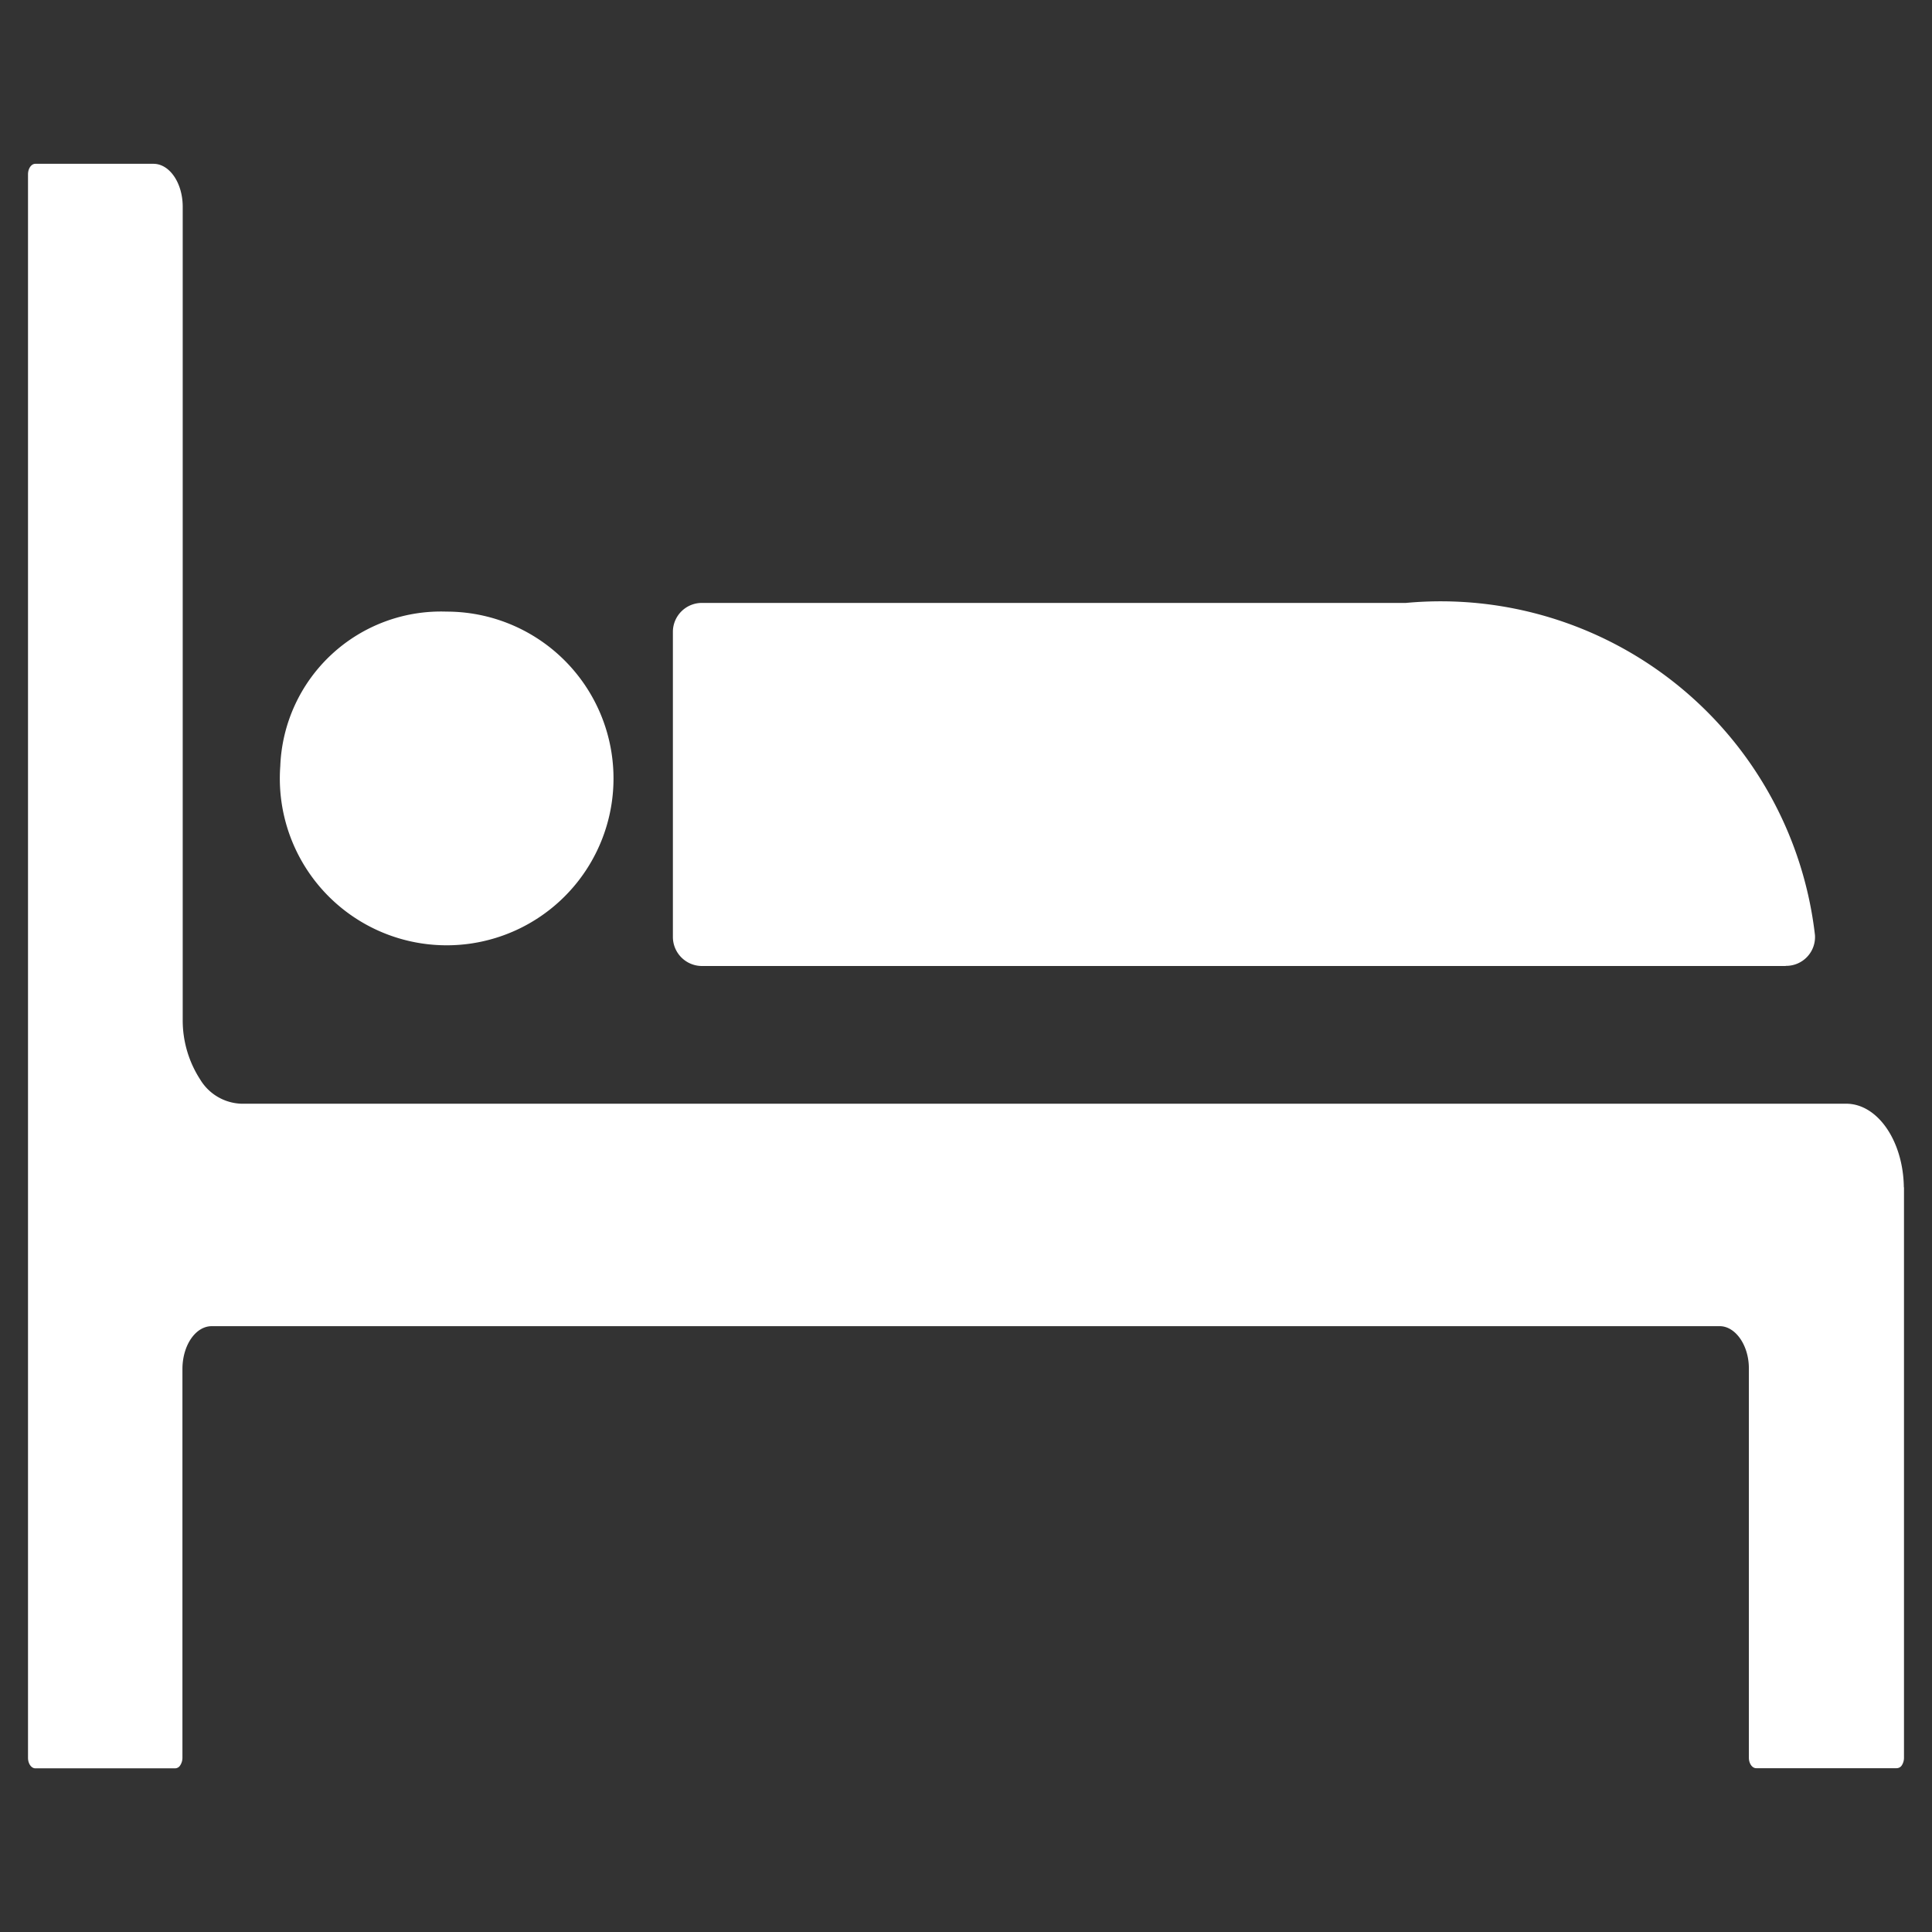 <svg xmlns="http://www.w3.org/2000/svg" width="14" height="14" viewBox="0 0 14 14"><rect x="0" y="0" width="14" height="14" fill="#333333" stroke="none"/><defs><style>.a{fill:none;}.b{fill:#fff;}</style></defs><g transform="translate(-700.697 -310.697)"><rect class="a" width="14" height="14" transform="translate(700.697 310.697)"/><g transform="translate(700.9 311.884)"><path class="b" d="M238.167,231.084a1.209,1.209,0,1,0,1.205-1.12A1.165,1.165,0,0,0,238.167,231.084Zm10.908,1.448h-7.851a.211.211,0,0,1-.212-.207v-2.217a.21.21,0,0,1,.212-.207h5.1a2.73,2.73,0,0,1,2.964,2.408.209.209,0,0,1-.211.222Z" transform="translate(-236.339 -226.719)"/><path class="b" d="M13.594,7.415V11.55a.1.1,0,0,1-.015.054.045.045,0,0,1-.037.022H12.523c-.029,0-.053-.034-.053-.076V8.729c0-.171-.1-.307-.212-.306H1.331c-.115,0-.21.135-.212.306V11.55a.1.1,0,0,1-.016.055.044.044,0,0,1-.038.022H.053c-.029,0-.053-.034-.053-.076V.076C0,.034.024,0,.053,0H.909c.115,0,.21.135.212.306V6.2a.788.788,0,0,0,.127.436.362.362,0,0,0,.3.175H13.169c.23-.005.42.266.424.607Z" transform="translate(0 0)"/></g></g></svg>